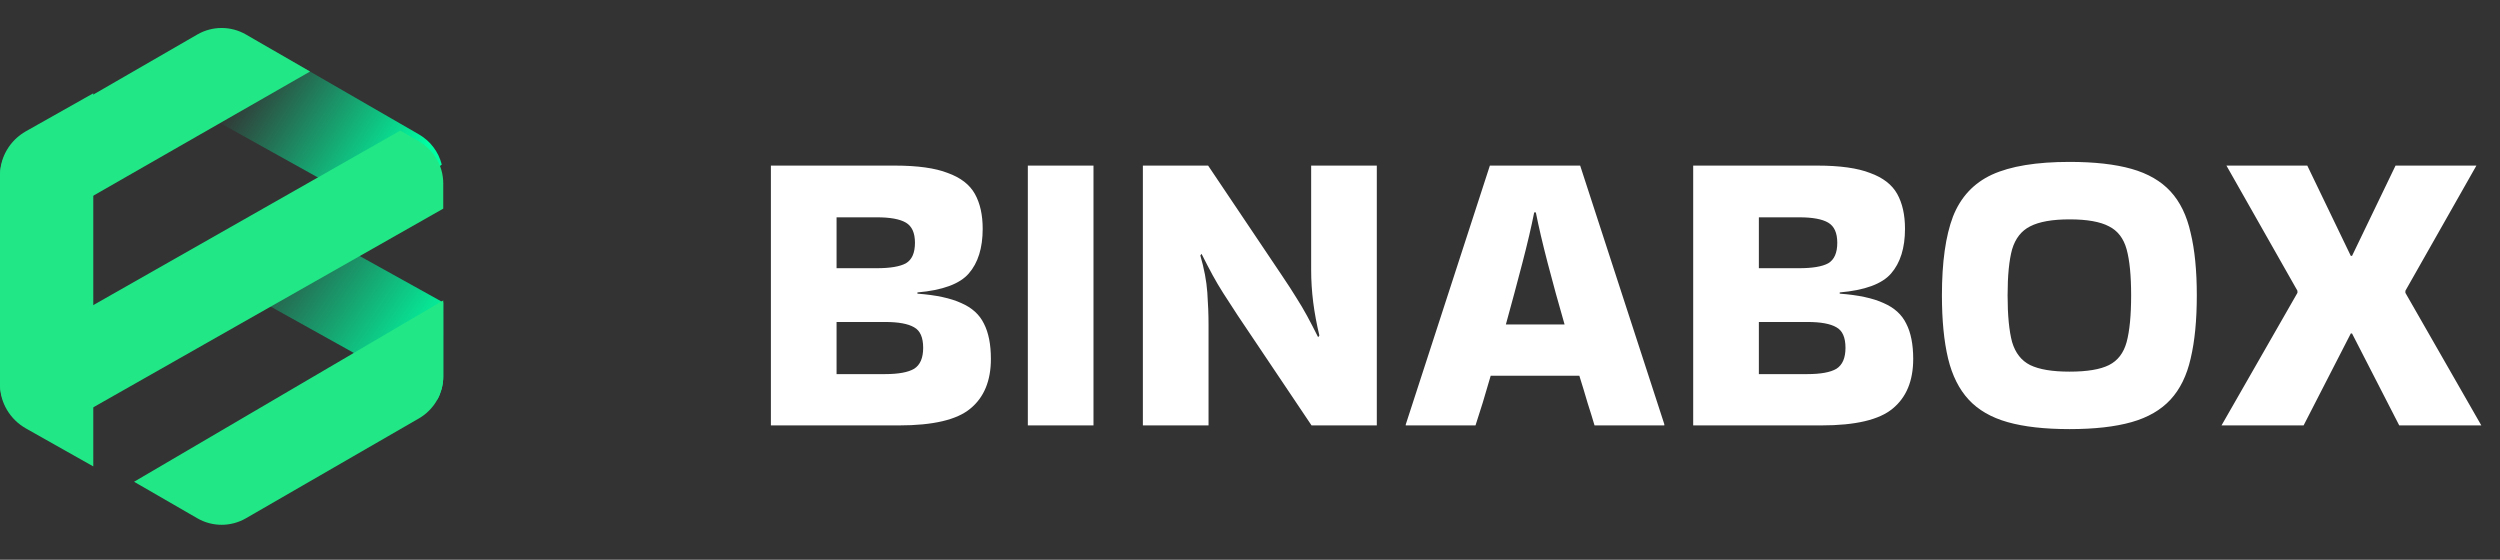 <svg width="134" height="30" viewBox="0 0 134 30" fill="none" xmlns="http://www.w3.org/2000/svg">
<rect x="0" y="0" width="134" height="30" fill="#333333" stroke="none"/>
<g clip-path="url(#clip0_1_2780)">
<path d="M23.759 16.212V20.171C23.759 20.217 23.758 20.263 23.755 20.308C23.754 20.317 23.754 20.327 23.753 20.336C23.752 20.363 23.75 20.39 23.747 20.417C23.744 20.444 23.742 20.471 23.738 20.498C23.735 20.524 23.731 20.55 23.727 20.575C23.721 20.613 23.715 20.651 23.707 20.689C23.702 20.714 23.697 20.737 23.692 20.761C23.686 20.782 23.681 20.803 23.675 20.825C23.671 20.844 23.666 20.863 23.659 20.883C23.635 20.97 23.606 21.055 23.572 21.14C23.564 21.157 23.557 21.176 23.549 21.194C23.529 21.243 23.506 21.292 23.482 21.339C23.471 21.363 23.458 21.387 23.445 21.41L23.445 21.409L18.965 18.916L11.949 15.011L17.225 12.582L23.664 16.16L23.759 16.212Z" fill="url(#paint0_linear_1_2780)"/>
<path d="M23.679 8.822L22.314 9.874L21.105 11.775L9.61 5.377L13.978 2.309L16.618 3.834H16.619L21.456 6.627L22.458 7.205C23.074 7.561 23.509 8.148 23.679 8.822Z" fill="url(#paint1_linear_1_2780)"/>
<path d="M16.618 3.834L0 13.354V9.458C0 8.528 0.496 7.669 1.3 7.205L10.579 1.848C11.383 1.384 12.375 1.384 13.18 1.848L16.618 3.834Z" fill="#21E786"/>
<path d="M23.758 9.831V11.183L2.292 23.37L1.3 22.798C0.496 22.332 0 21.474 0 20.544V19.195L21.457 7L22.458 7.578C23.263 8.043 23.758 8.902 23.758 9.831Z" fill="#21E786"/>
<path d="M23.758 16.104V20.171C23.758 20.217 23.757 20.262 23.755 20.308C23.754 20.317 23.754 20.327 23.753 20.336C23.751 20.363 23.749 20.39 23.747 20.417C23.744 20.444 23.741 20.471 23.738 20.498C23.735 20.524 23.73 20.55 23.727 20.575C23.721 20.613 23.714 20.651 23.706 20.689C23.702 20.713 23.697 20.737 23.691 20.761C23.686 20.781 23.68 20.803 23.675 20.824C23.671 20.844 23.665 20.863 23.659 20.883C23.635 20.969 23.605 21.055 23.571 21.139C23.564 21.157 23.557 21.176 23.549 21.194C23.528 21.243 23.506 21.291 23.482 21.339C23.47 21.363 23.458 21.386 23.445 21.41C23.431 21.436 23.416 21.462 23.401 21.487C23.387 21.512 23.371 21.538 23.356 21.563C23.323 21.612 23.29 21.661 23.255 21.709C23.22 21.757 23.183 21.803 23.145 21.848C23.126 21.871 23.106 21.894 23.086 21.915C23.067 21.938 23.046 21.959 23.025 21.98C22.984 22.023 22.941 22.066 22.896 22.105C22.88 22.121 22.862 22.136 22.844 22.151C22.833 22.16 22.822 22.169 22.811 22.178C22.79 22.197 22.768 22.215 22.744 22.232C22.722 22.25 22.7 22.267 22.675 22.283C22.631 22.316 22.584 22.347 22.537 22.377C22.511 22.393 22.485 22.409 22.458 22.424L13.18 27.781C12.375 28.245 11.383 28.245 10.579 27.781L7.186 25.822L18.965 18.916L23.663 16.16L23.758 16.104Z" fill="#21E786"/>
<path d="M5 5V25L2.456 23.566L1.393 22.966C0.531 22.479 0 21.581 0 20.608V9.393C0 8.419 0.531 7.52 1.393 7.034L5 5Z" fill="#21E786"/>
</g>
<path d="M53.112 19.238C53.112 20.411 52.745 21.299 52.012 21.9C51.293 22.501 50.017 22.802 48.184 22.802H41.32V8.876H42.178H47.964C49.181 8.876 50.127 9.008 50.802 9.272C51.491 9.521 51.975 9.895 52.254 10.394C52.533 10.893 52.672 11.516 52.672 12.264C52.672 13.291 52.423 14.09 51.924 14.662C51.44 15.219 50.523 15.557 49.174 15.674V15.74C50.171 15.813 50.956 15.982 51.528 16.246C52.1 16.495 52.503 16.862 52.738 17.346C52.987 17.83 53.112 18.461 53.112 19.238ZM46.996 11.648H44.84V14.376H46.996C47.715 14.376 48.235 14.288 48.558 14.112C48.881 13.921 49.042 13.555 49.042 13.012C49.042 12.484 48.881 12.125 48.558 11.934C48.235 11.743 47.715 11.648 46.996 11.648ZM47.436 17.258H44.84V20.052H47.436C48.155 20.052 48.675 19.957 48.998 19.766C49.321 19.561 49.482 19.187 49.482 18.644C49.482 18.087 49.321 17.72 48.998 17.544C48.675 17.353 48.155 17.258 47.436 17.258ZM58.611 22.802H55.092V8.876H58.611V22.802ZM70.278 8.876H73.797V22.802H70.299L66.34 16.906C66.031 16.437 65.775 16.041 65.57 15.718C65.364 15.395 65.174 15.073 64.998 14.75C64.822 14.427 64.624 14.046 64.403 13.606L64.338 13.694C64.543 14.398 64.668 15.058 64.712 15.674C64.755 16.275 64.778 16.862 64.778 17.434V22.802H61.258V8.876H64.755L68.716 14.772C69.023 15.227 69.28 15.623 69.486 15.96C69.691 16.283 69.882 16.605 70.058 16.928C70.234 17.251 70.431 17.632 70.651 18.072L70.718 17.984C70.571 17.368 70.461 16.774 70.388 16.202C70.314 15.615 70.278 15.036 70.278 14.464V8.876ZM89.207 22.736V22.802H85.467C85.364 22.45 85.24 22.047 85.093 21.592C84.961 21.137 84.814 20.653 84.653 20.14H79.901C79.608 21.167 79.336 22.054 79.087 22.802H75.347V22.758L79.857 8.876H84.697L89.207 22.736ZM82.233 11.384C82.086 12.132 81.874 13.041 81.595 14.112C81.316 15.183 81.023 16.275 80.715 17.39H83.861C83.538 16.275 83.238 15.183 82.959 14.112C82.68 13.041 82.468 12.132 82.321 11.384H82.233ZM102.548 19.238C102.548 20.411 102.181 21.299 101.448 21.9C100.729 22.501 99.453 22.802 97.62 22.802H90.755V8.876H91.614H97.4C98.617 8.876 99.563 9.008 100.238 9.272C100.927 9.521 101.411 9.895 101.69 10.394C101.968 10.893 102.108 11.516 102.108 12.264C102.108 13.291 101.858 14.09 101.36 14.662C100.876 15.219 99.959 15.557 98.609 15.674V15.74C99.607 15.813 100.392 15.982 100.964 16.246C101.536 16.495 101.939 16.862 102.174 17.346C102.423 17.83 102.548 18.461 102.548 19.238ZM96.431 11.648H94.275V14.376H96.431C97.15 14.376 97.671 14.288 97.993 14.112C98.316 13.921 98.478 13.555 98.478 13.012C98.478 12.484 98.316 12.125 97.993 11.934C97.671 11.743 97.15 11.648 96.431 11.648ZM96.871 17.258H94.275V20.052H96.871C97.59 20.052 98.111 19.957 98.433 19.766C98.756 19.561 98.918 19.187 98.918 18.644C98.918 18.087 98.756 17.72 98.433 17.544C98.111 17.353 97.59 17.258 96.871 17.258ZM104.087 15.828C104.087 14.053 104.285 12.645 104.681 11.604C105.092 10.563 105.788 9.815 106.771 9.36C107.768 8.905 109.154 8.678 110.929 8.678C112.264 8.678 113.371 8.803 114.251 9.052C115.131 9.301 115.828 9.705 116.341 10.262C116.854 10.819 117.214 11.56 117.419 12.484C117.639 13.393 117.749 14.508 117.749 15.828C117.749 17.163 117.639 18.292 117.419 19.216C117.214 20.125 116.854 20.859 116.341 21.416C115.828 21.973 115.131 22.377 114.251 22.626C113.371 22.875 112.264 23 110.929 23C109.594 23 108.487 22.875 107.607 22.626C106.727 22.377 106.03 21.973 105.517 21.416C105.004 20.859 104.637 20.125 104.417 19.216C104.197 18.292 104.087 17.163 104.087 15.828ZM110.929 19.92C111.868 19.92 112.572 19.803 113.041 19.568C113.51 19.333 113.826 18.923 113.987 18.336C114.148 17.735 114.229 16.899 114.229 15.828C114.229 14.772 114.148 13.951 113.987 13.364C113.826 12.777 113.51 12.367 113.041 12.132C112.572 11.883 111.868 11.758 110.929 11.758C110.005 11.758 109.301 11.883 108.817 12.132C108.348 12.367 108.025 12.777 107.849 13.364C107.688 13.951 107.607 14.772 107.607 15.828C107.607 16.899 107.688 17.735 107.849 18.336C108.025 18.923 108.348 19.333 108.817 19.568C109.301 19.803 110.005 19.92 110.929 19.92ZM128.929 15.696L132.999 22.802H128.599L126.069 17.874H126.003L123.473 22.802H119.073L123.143 15.696V15.586L119.337 8.876H123.671L126.003 13.716H126.069L128.401 8.876H132.735L128.929 15.586V15.696Z" fill="white"/>
<defs>
<linearGradient id="paint0_linear_1_2780" x1="23.043" y1="19.129" x2="13.512" y2="12.596" gradientUnits="userSpaceOnUse">
<stop stop-color="#00FFA3"/>
<stop offset="1" stop-color="#00FFA3" stop-opacity="0"/>
</linearGradient>
<linearGradient id="paint1_linear_1_2780" x1="21.476" y1="10.091" x2="12.841" y2="4.498" gradientUnits="userSpaceOnUse">
<stop stop-color="#00FFA3"/>
<stop offset="1" stop-color="#00FFA3" stop-opacity="0"/>
</linearGradient>
<clipPath id="clip0_1_2780">
<rect width="24" height="27" fill="white" transform="translate(0 1.5)"/>
</clipPath>
</defs>
</svg>
